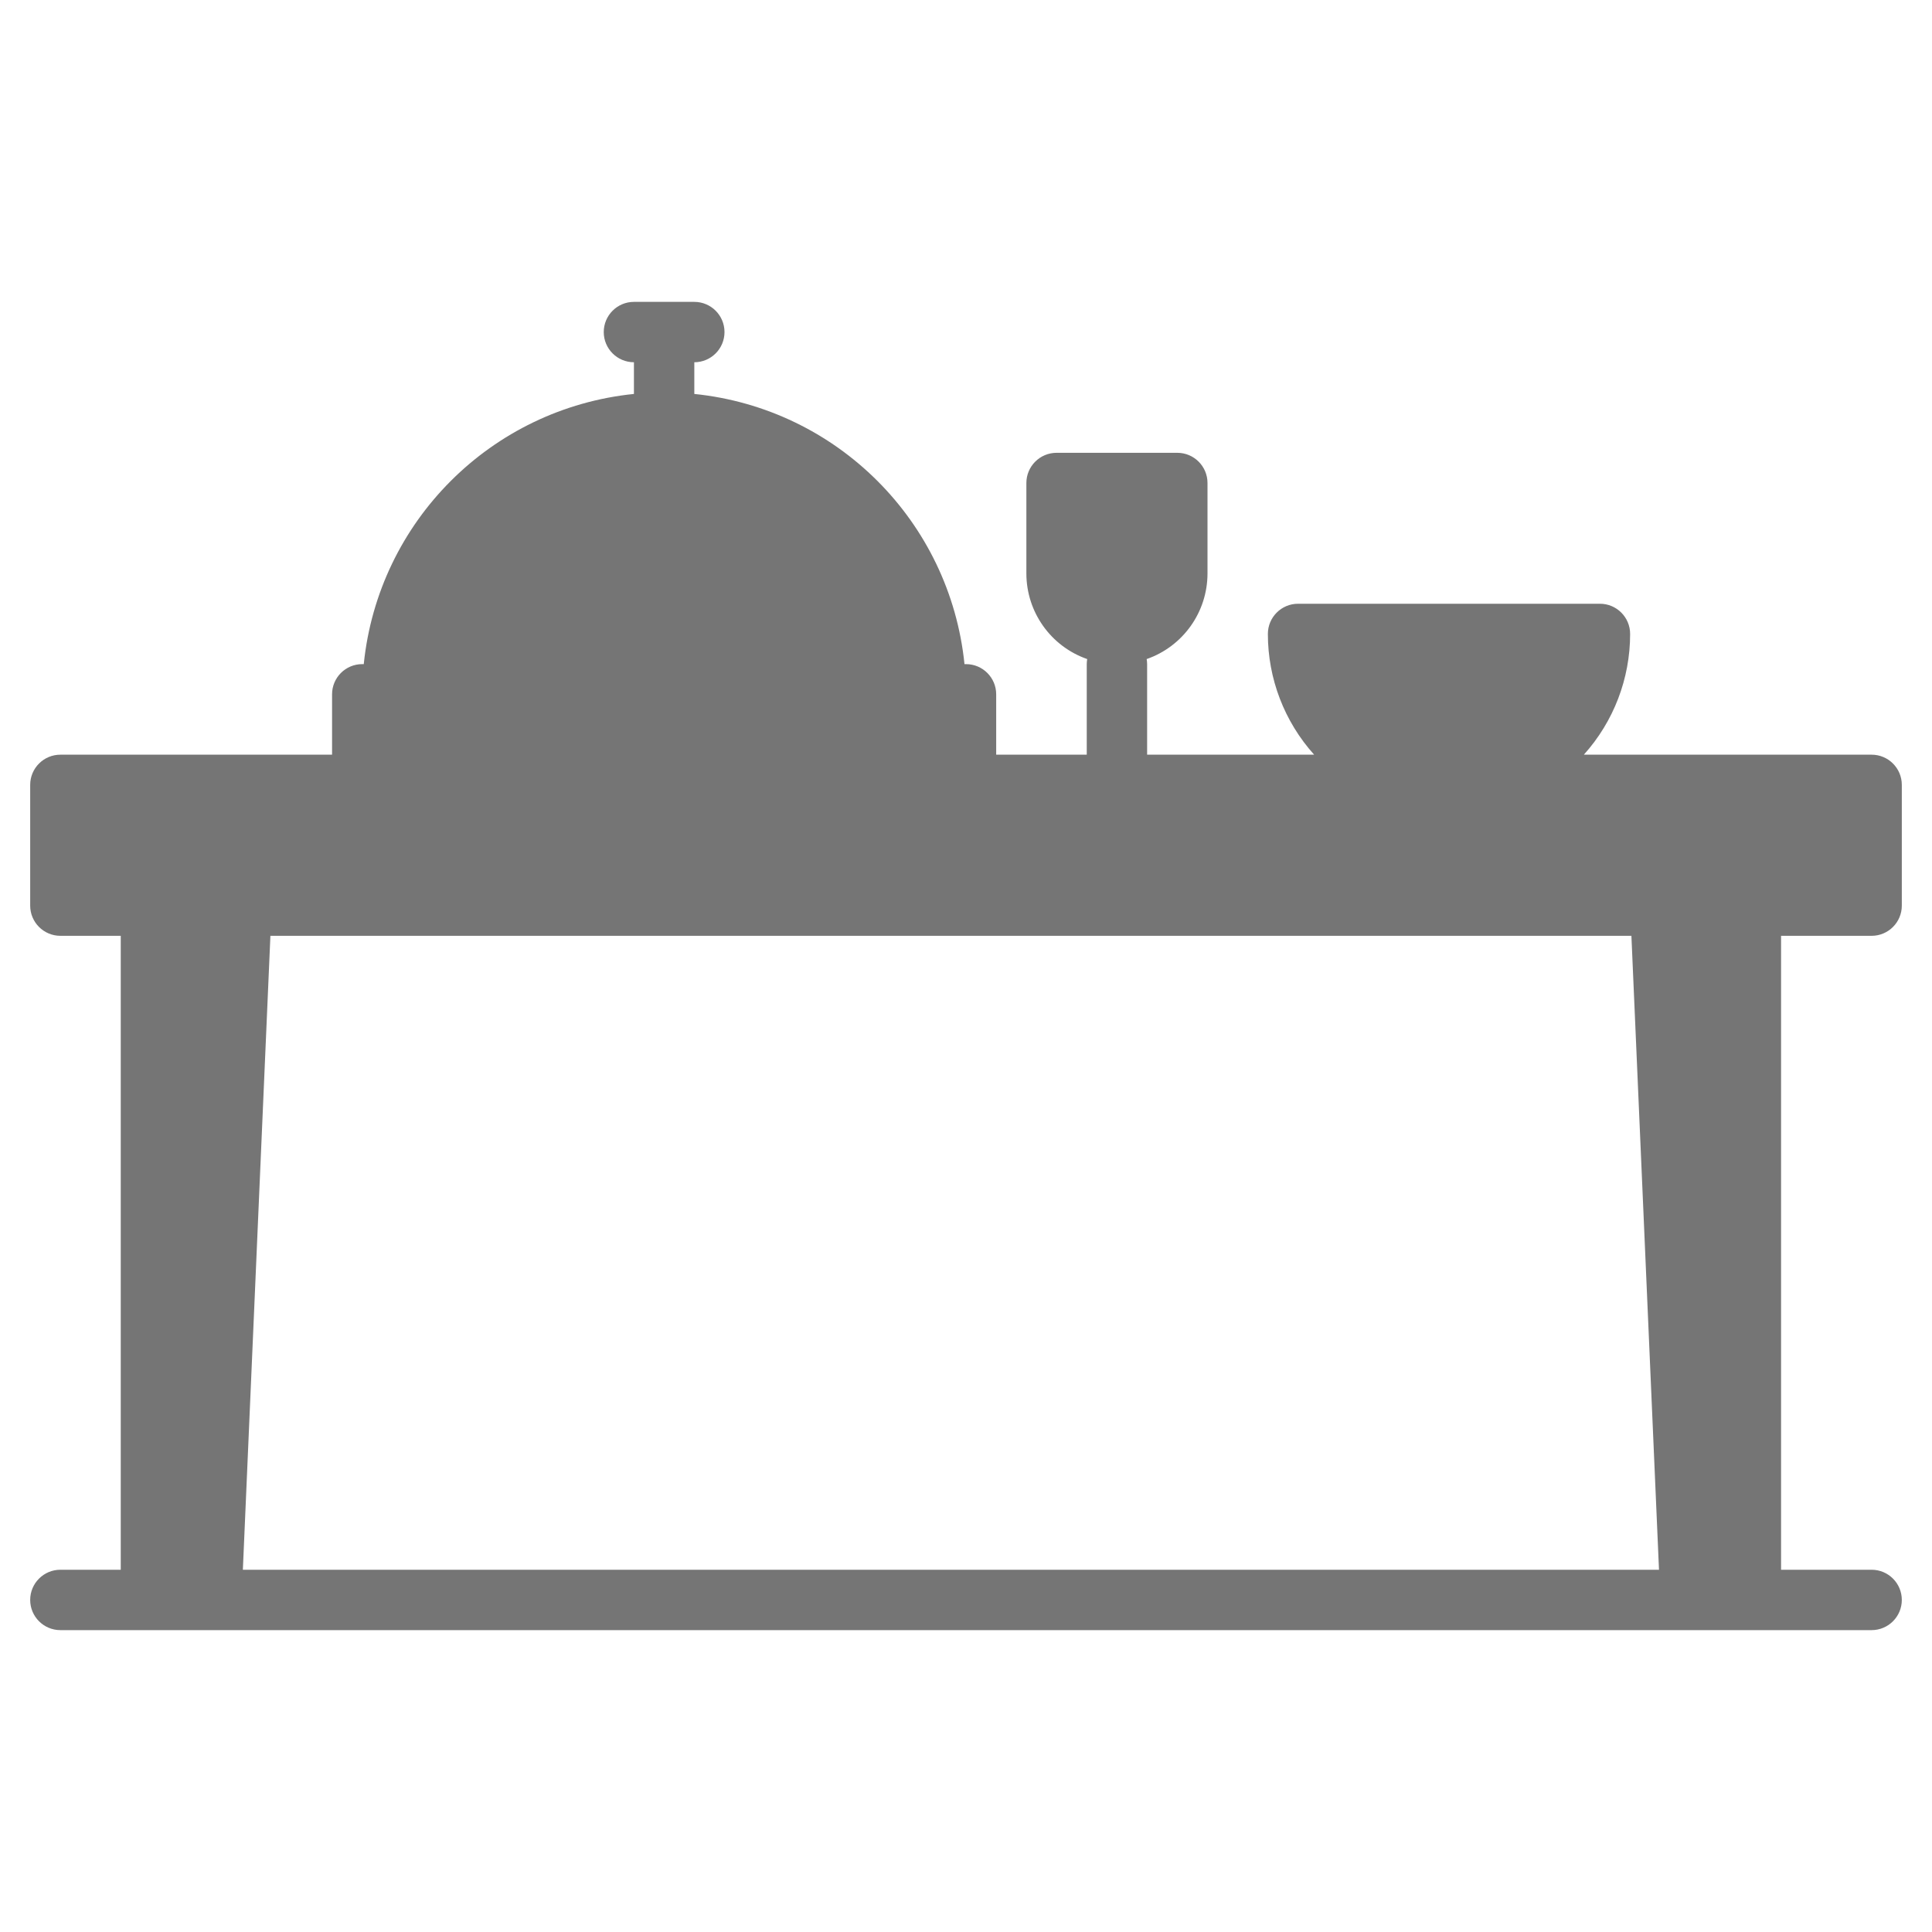<?xml version="1.0" encoding="utf-8"?>
<!-- Generator: Adobe Illustrator 16.0.0, SVG Export Plug-In . SVG Version: 6.00 Build 0)  -->
<!DOCTYPE svg PUBLIC "-//W3C//DTD SVG 1.1//EN" "http://www.w3.org/Graphics/SVG/1.1/DTD/svg11.dtd">
<svg version="1.1" id="Capa_1" xmlns="http://www.w3.org/2000/svg" xmlns:xlink="http://www.w3.org/1999/xlink" x="0px" y="0px"
	 width="512px" height="512px" viewBox="0 0 512 512" enable-background="new 0 0 512 512" xml:space="preserve">
<g>
	<path fill="#757575" d="M496,248c4.418,0,8-3.582,8-8v-32c0-4.418-3.582-8-8-8h-76.26c7.9-8.785,12.269-20.185,12.26-32
		c0-4.418-3.582-8-8-8h-80c-4.418,0-8,3.582-8,8c-0.009,11.815,4.359,23.215,12.26,32H304v-24c-0.004-0.449-0.045-0.897-0.12-1.34
		c9.642-3.361,16.106-12.449,16.12-22.66v-24c0-4.418-3.582-8-8-8h-32c-4.418,0-8,3.582-8,8v24
		c0.014,10.211,6.479,19.299,16.12,22.66c-0.075,0.442-0.116,0.891-0.12,1.34v24h-24v-16c0-4.418-3.582-8-8-8h-0.4
		c-3.86-37.83-33.77-67.74-71.6-71.6V96c4.418,0,8-3.582,8-8s-3.582-8-8-8h-16c-4.418,0-8,3.582-8,8s3.582,8,8,8v8.4
		c-37.83,3.86-67.74,33.77-71.6,71.6H96c-4.418,0-8,3.582-8,8v16H16c-4.418,0-8,3.582-8,8v32c0,4.418,3.582,8,8,8h16v168H16
		c-4.418,0-8,3.582-8,8s3.582,8,8,8h480c4.418,0,8-3.582,8-8s-3.582-8-8-8h-24V248H496z M414.99,176
		c-4.423,17.115-21.883,27.404-38.998,22.982c-11.27-2.913-20.07-11.712-22.982-22.982H414.99z M288,152v-16h16v16
		c0,4.418-3.582,8-8,8S288,156.418,288,152z M176,120c32.234,0.042,59.419,24.023,63.48,56H112.52
		C116.581,144.023,143.766,120.042,176,120z M104,192h144v8H104V192z M48.34,416H48V248h7.64L48.34,416z M64.36,416l7.3-168h360.68
		l7.311,168H64.36z M456,416h-0.34l-7.3-168H456V416z M24,232v-16h464v16H24z"/>
	<path fill="#757575" d="M96,184h160v24H96V184z"/>
	<path fill="#757575" d="M104,184c0-39.765,32.235-72,72-72s72,32.235,72,72"/>
	<path fill="#757575" d="M424,168c0,22.091-17.908,40-40,40s-40-17.909-40-40H424z"/>
	<path fill="#757575" d="M280,128h32l0,0v24c0,8.836-7.164,16-16,16s-16-7.164-16-16V128L280,128z"/>
	<path fill="#757575" d="M16,208h480v32H16V208z"/>
	<g>
		<path fill="#757575" d="M56,424H40V240h24L56,424z"/>
		<path fill="#757575" d="M448,424h16V240h-24L448,424z"/>
	</g>
</g>
</svg>
